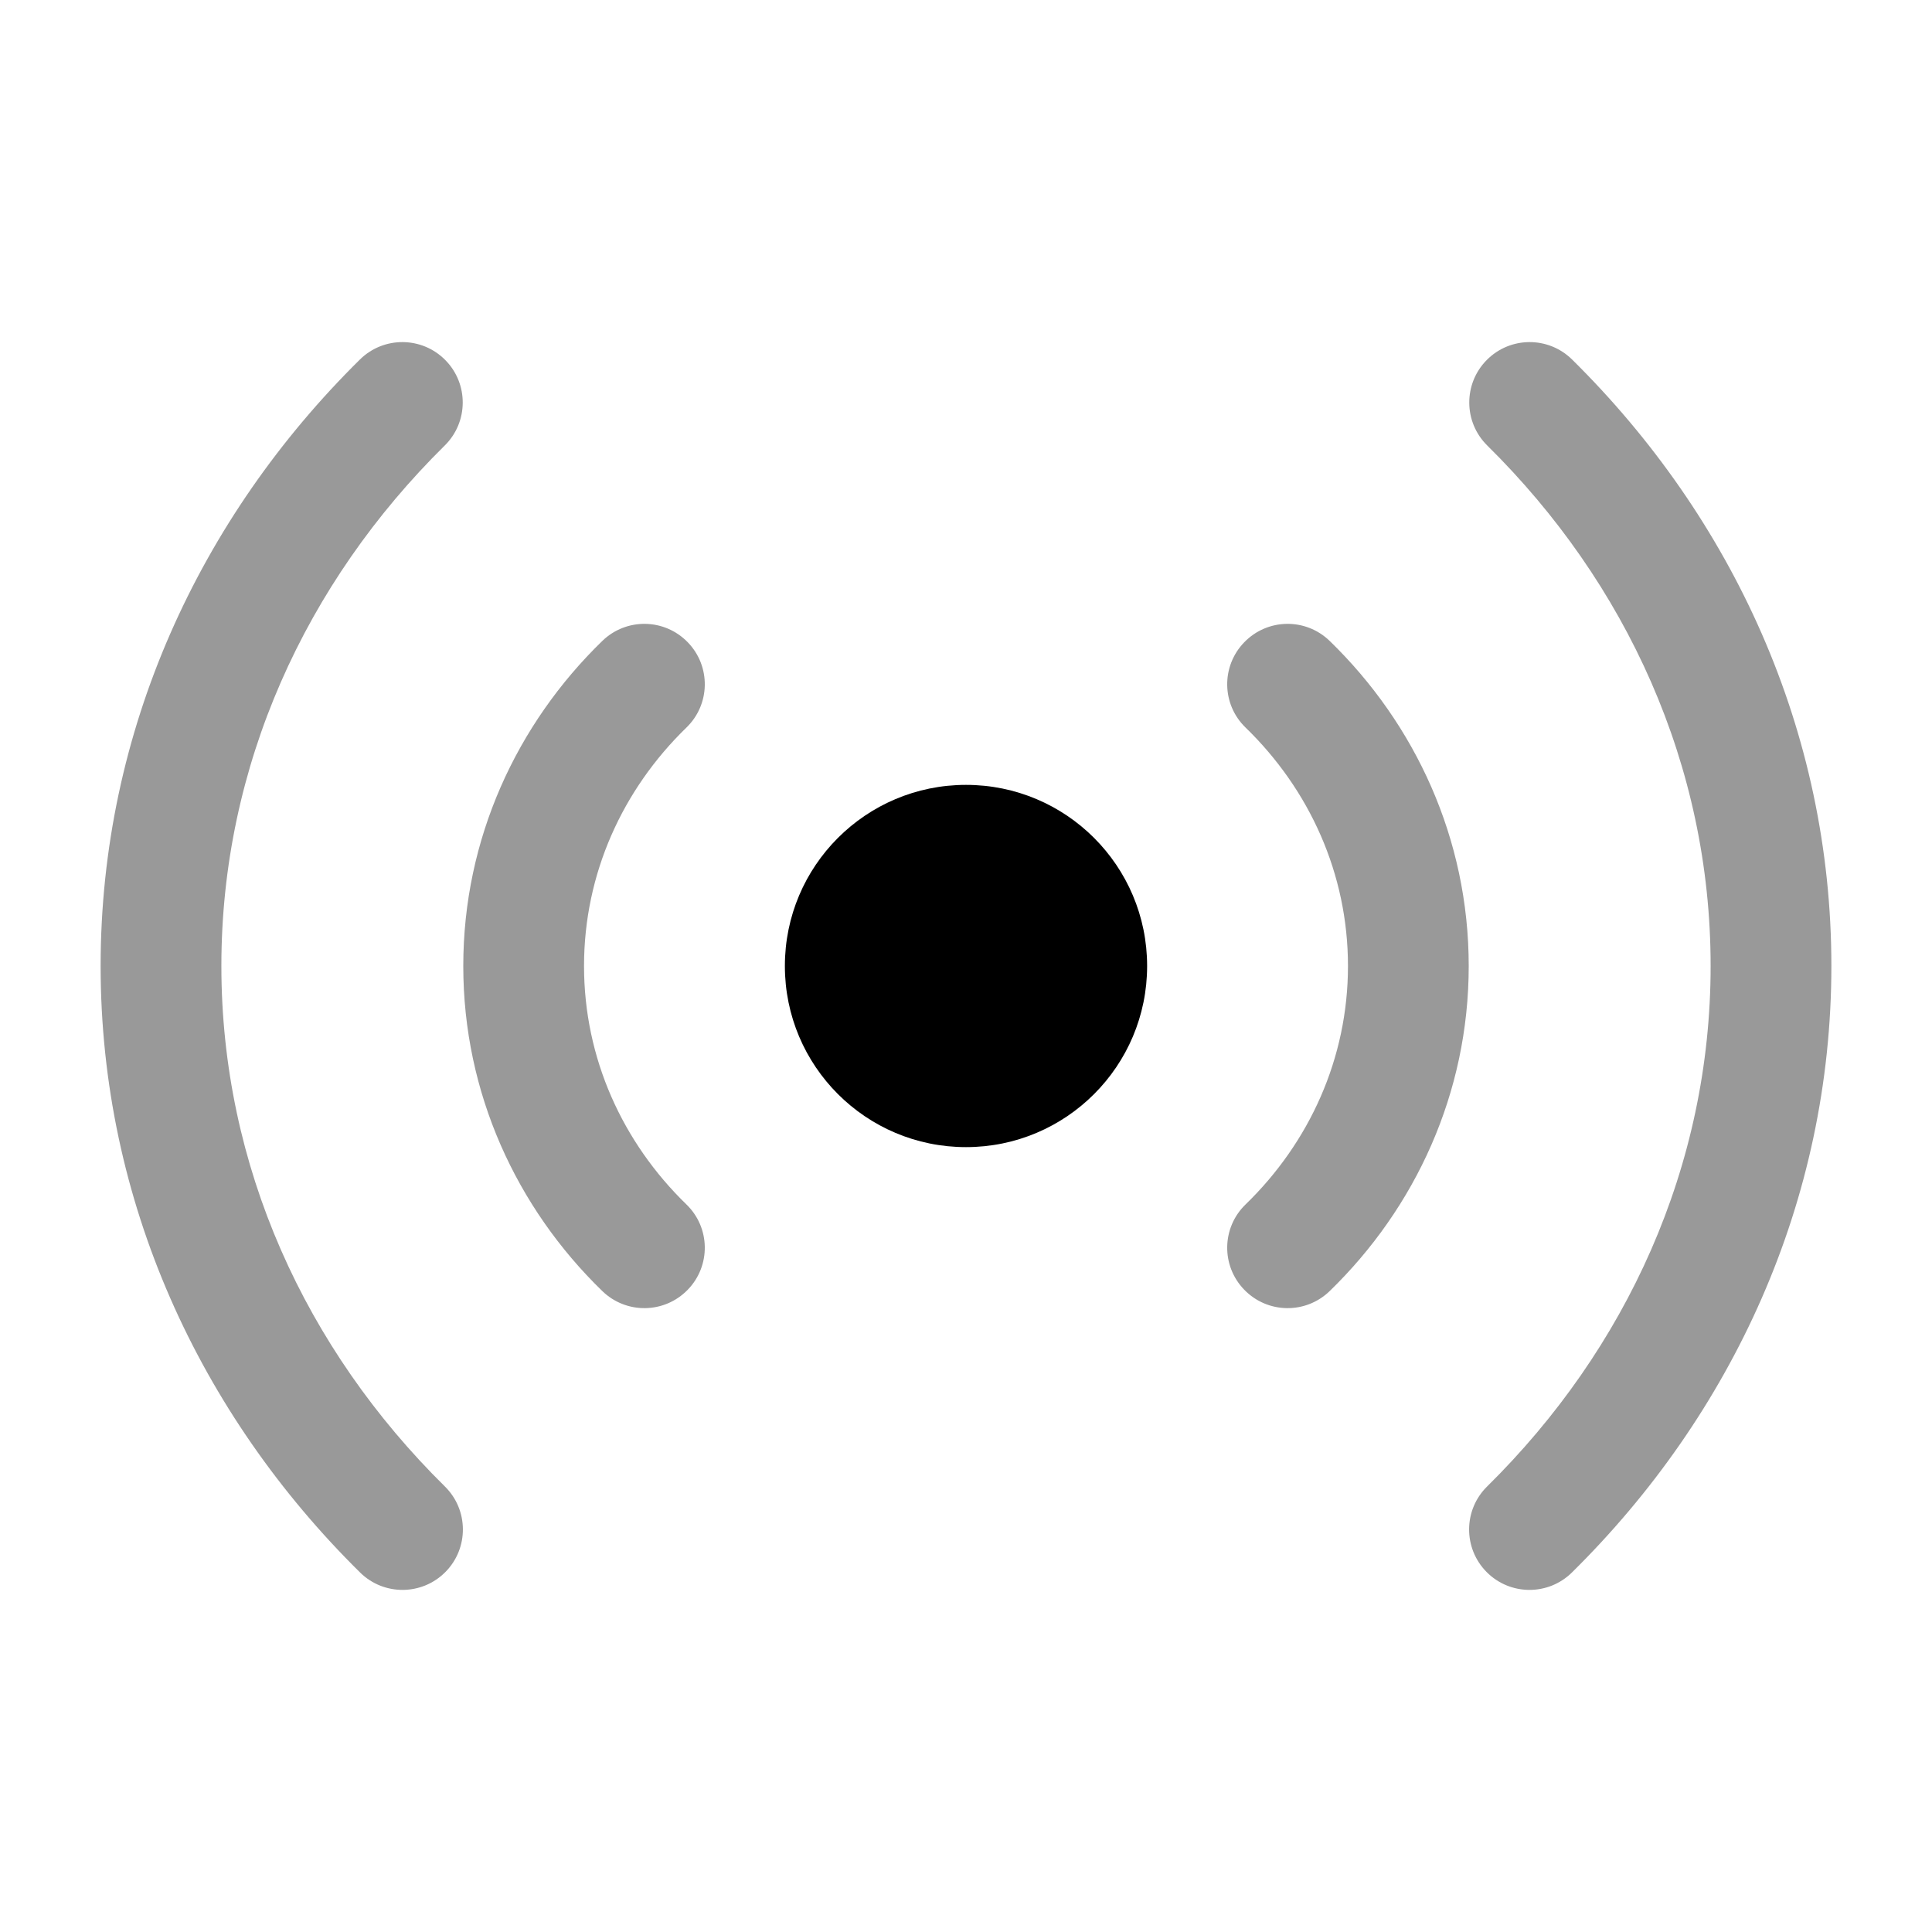<svg width="24" height="24" viewBox="0 0 24 24" fill="none" xmlns="http://www.w3.org/2000/svg">
<g opacity="0.4">
<path d="M18.475 5.534C20.205 7.241 21.25 9.513 21.25 11.999C21.25 14.486 20.205 16.758 18.473 18.466C18.178 18.757 18.175 19.232 18.466 19.527C18.757 19.822 19.232 19.825 19.527 19.534C21.518 17.57 22.75 14.921 22.75 11.999C22.75 9.078 21.519 6.43 19.529 4.466C19.234 4.175 18.759 4.178 18.468 4.473C18.177 4.768 18.18 5.243 18.475 5.534Z" fill="#000"/>
<path d="M15.473 9.038C16.265 9.807 16.745 10.852 16.745 12C16.745 13.148 16.265 14.193 15.473 14.962C15.175 15.25 15.168 15.725 15.457 16.022C15.746 16.32 16.22 16.327 16.518 16.038C17.581 15.006 18.245 13.58 18.245 12C18.245 10.42 17.581 8.994 16.518 7.962C16.22 7.673 15.746 7.68 15.457 7.978C15.168 8.275 15.175 8.75 15.473 9.038Z" fill="#000"/>
<path d="M2.75 11.999C2.75 9.513 3.795 7.241 5.525 5.534C5.82 5.243 5.823 4.768 5.532 4.473C5.241 4.178 4.766 4.175 4.471 4.466C2.481 6.43 1.25 9.078 1.25 11.999C1.25 14.921 2.482 17.57 4.473 19.534C4.768 19.825 5.243 19.822 5.534 19.527C5.825 19.232 5.822 18.757 5.527 18.466C3.795 16.758 2.75 14.486 2.75 11.999Z" fill="#000"/>
<path d="M8.527 9.038C7.735 9.807 7.255 10.852 7.255 12C7.255 13.148 7.735 14.193 8.527 14.962C8.825 15.25 8.832 15.725 8.543 16.022C8.254 16.32 7.78 16.327 7.482 16.038C6.419 15.006 5.755 13.58 5.755 12C5.755 10.42 6.419 8.994 7.482 7.962C7.78 7.673 8.254 7.68 8.543 7.978C8.832 8.275 8.825 8.75 8.527 9.038Z" fill="#000"/>
</g>
<path d="M9.75 12C9.75 10.757 10.757 9.75 12 9.75C13.243 9.75 14.25 10.757 14.25 12C14.25 13.243 13.243 14.25 12 14.25C10.757 14.25 9.75 13.243 9.75 12Z" fill="#000"/>
</svg>
